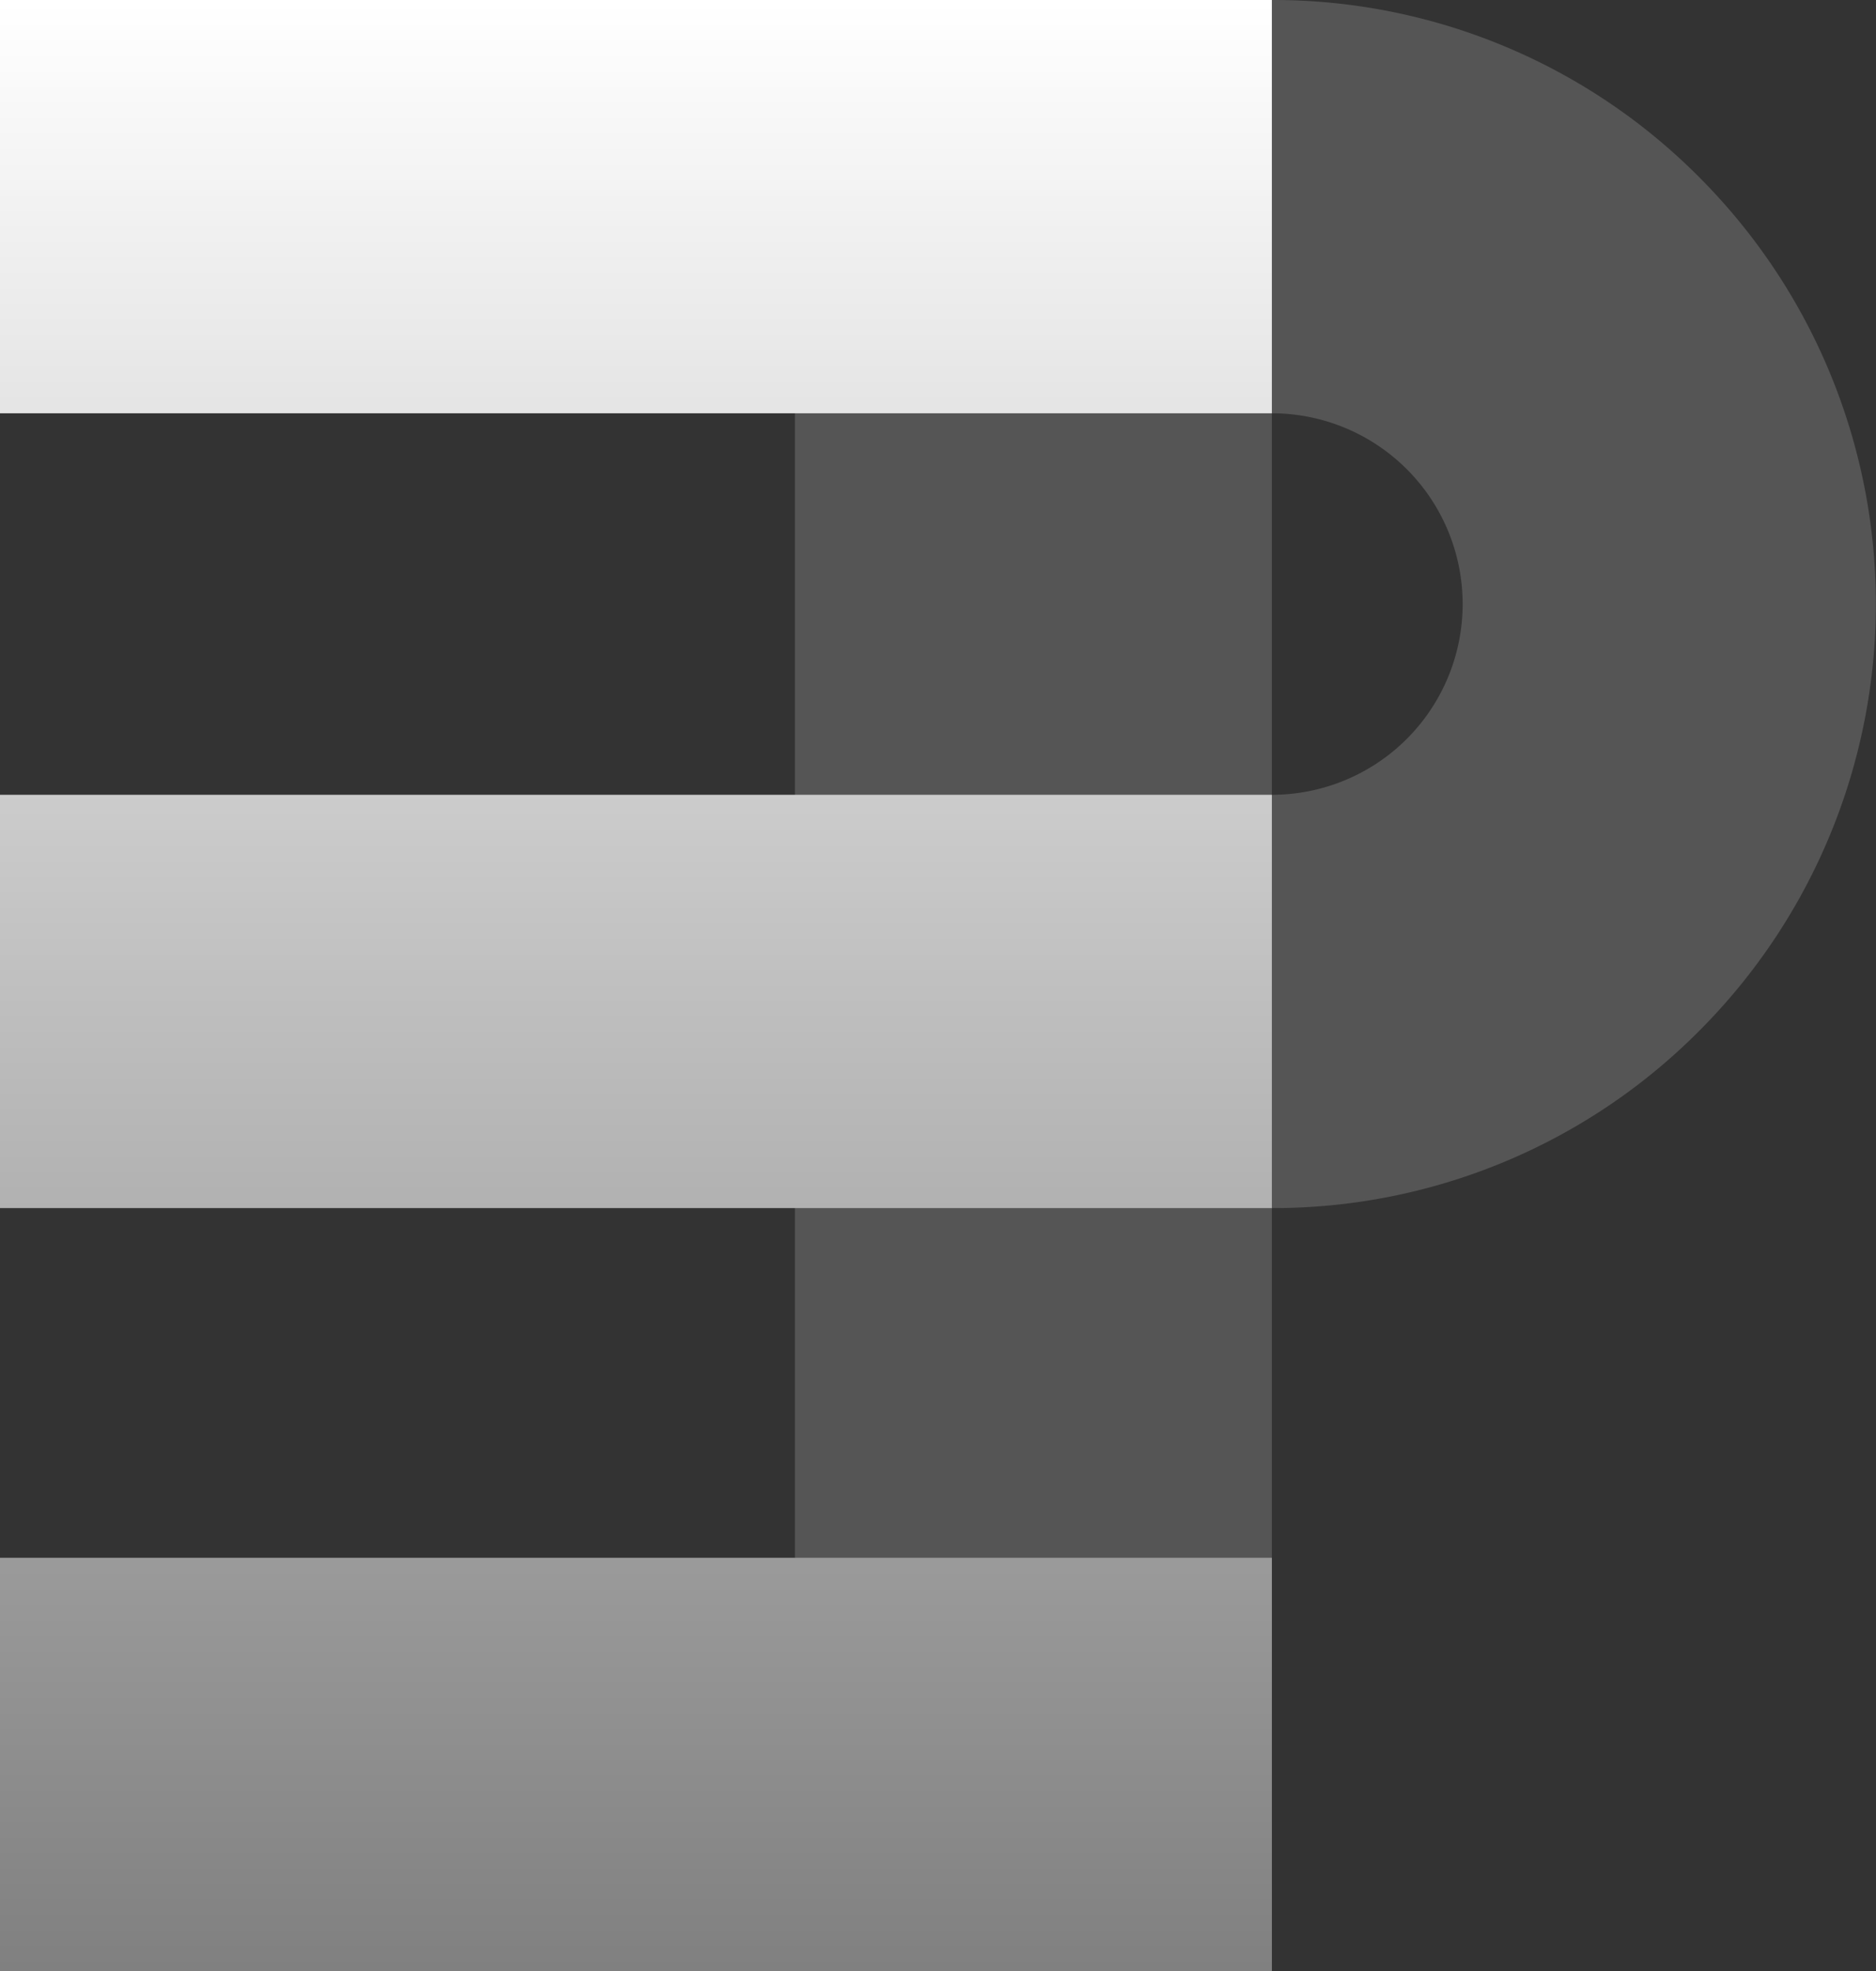 <svg xmlns="http://www.w3.org/2000/svg" width="59" height="62" viewBox="0 0 59 62">
    <rect x="0" y="0" width="59" height="62" fill="#333333" stroke="none"/>
    <defs>
        <style>
            .cls-1{fill:#555}.cls-2{fill:url(#linear-gradient)}
        </style>
        <linearGradient id="linear-gradient" x1=".5" x2=".5" y2="1" gradientUnits="objectBoundingBox">
            <stop offset="0" stop-color="#fff"/>
            <stop offset="1" stop-color="gray"/>
        </linearGradient>
    </defs>
    <g id="ico_logo" transform="translate(-71 -24)">
        <path id="Subtraction_28" d="M5.169 38.363a19.018 19.018 0 0 1-6.113-1h6.113v-12a6 6 0 1 0 0-12v-13A18.875 18.875 0 0 1 18.6 5.928a19 19 0 0 1 0 26.87 18.879 18.879 0 0 1-13.431 5.565z" class="cls-1" data-name="Subtraction 28" transform="translate(105.831 23.637)"/>
        <path id="Rectangle_2213" d="M0 0h62v15H0z" class="cls-1" data-name="Rectangle 2213" transform="rotate(90 43.5 67.5)"/>
        <path id="Union_166" d="M0-796v-13h40v13zm0-24v-13h40v13zm0-25v-13h40v13z" class="cls-2" data-name="Union 166" transform="translate(71 882)"/>
    </g>
</svg>
